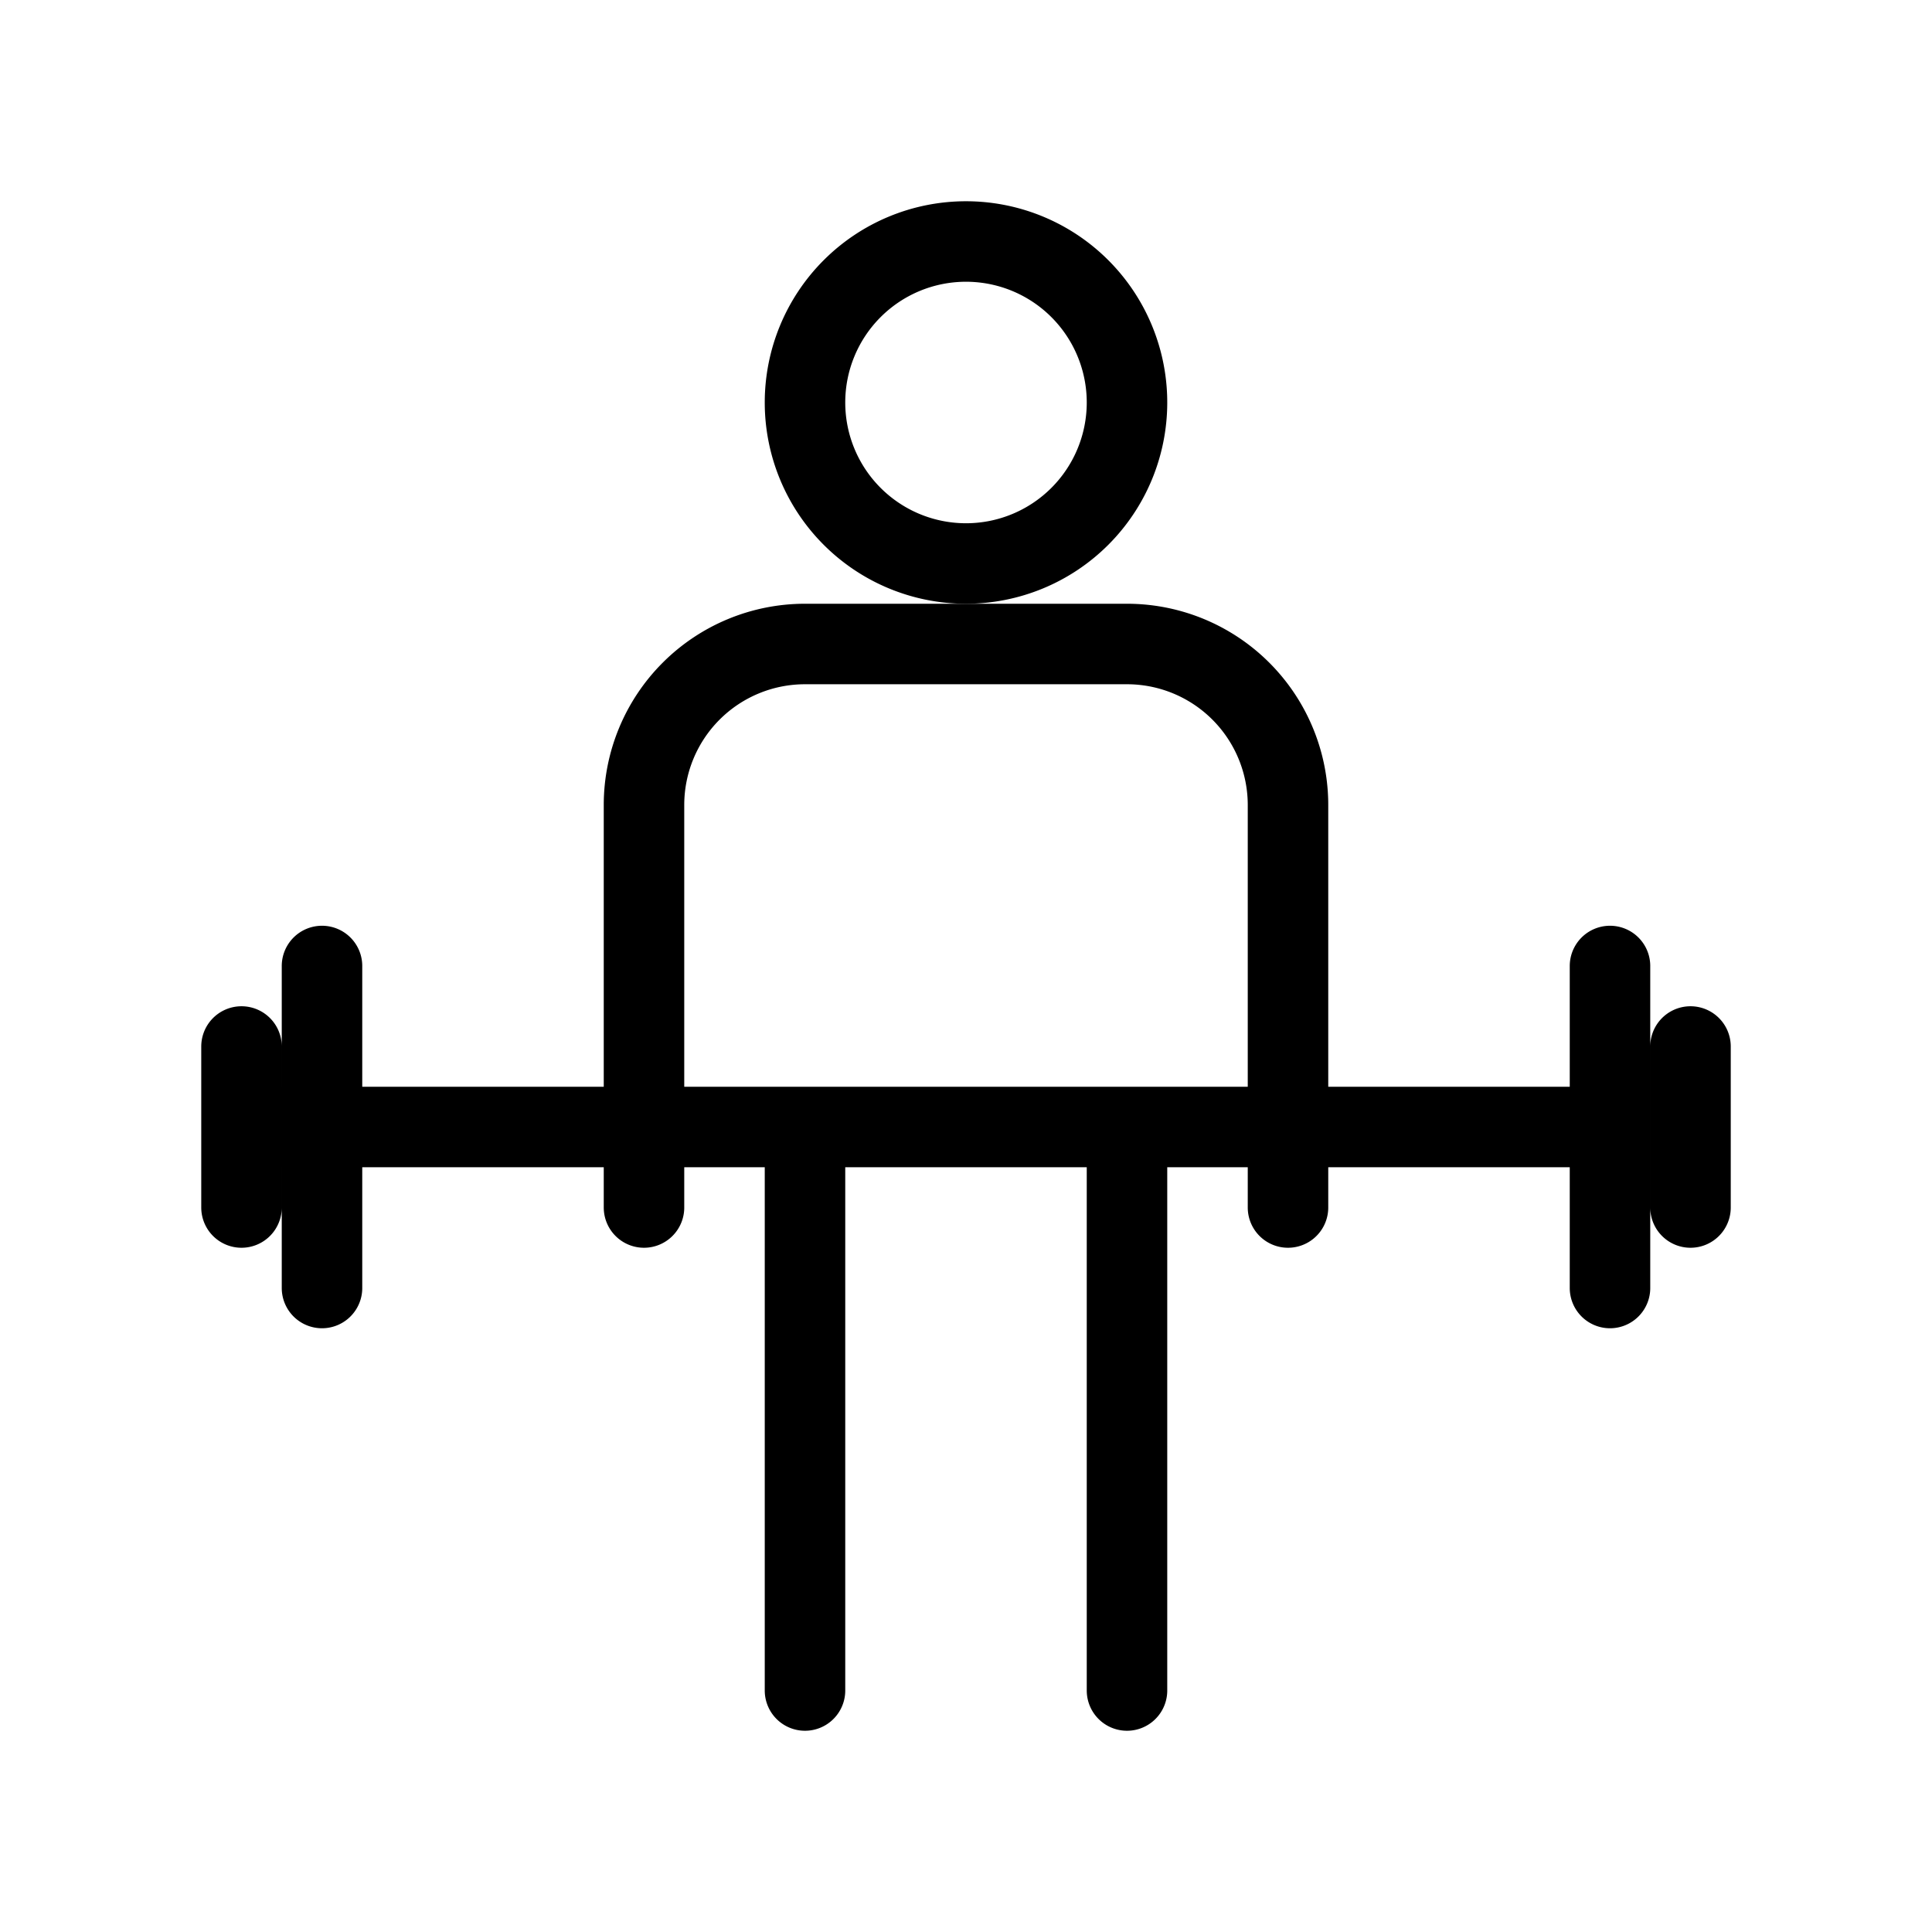 <svg data-icon-name="deadlift" data-style="line" icon_origin_id="22016" viewBox="0 0 24 24" xmlns="http://www.w3.org/2000/svg" id="deadlift" class="icon line" width="48" height="48"><path style="fill: none; stroke: rgb(0, 0, 0); stroke-linecap: round; stroke-linejoin: round; stroke-width: 1;" d="M8,15V10a2,2,0,0,1,2-2h4a2,2,0,0,1,2,2v5" id="primary"></path><path style="fill: none; stroke: rgb(0, 0, 0); stroke-linecap: round; stroke-linejoin: round; stroke-width: 1;" d="M14,5a2,2,0,1,1-2-2A2,2,0,0,1,14,5ZM3,14H20m0-2v4m1-3v2M4,12v4M3,13v2m11-1v7m-4,0V14" data-name="primary" id="primary-2"></path></svg>